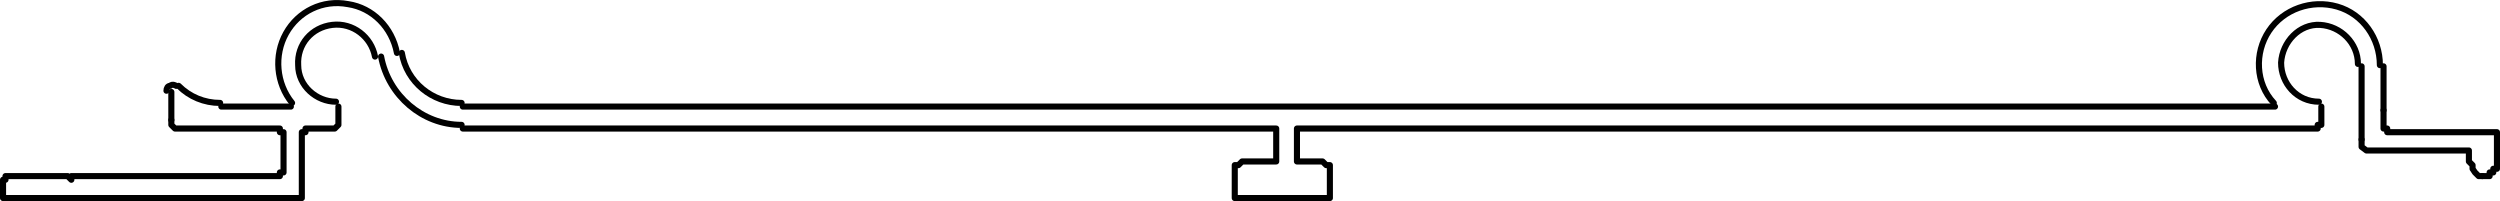 <?xml version="1.0" encoding="UTF-8" standalone="no"?>
<svg
   id="Capa_2"
   data-name="Capa 2"
   viewBox="0 0 20.5 1.649"
   version="1.1"
   sodipodi:docname="matrix9_b.svg"
   width="20.5"
   height="1.649"
   inkscape:version="1.3.2 (091e20e, 2023-11-25, custom)"
   xmlns:inkscape="http://www.inkscape.org/namespaces/inkscape"
   xmlns:sodipodi="http://sodipodi.sourceforge.net/DTD/sodipodi-0.dtd"
   xmlns="http://www.w3.org/2000/svg"
   xmlns:svg="http://www.w3.org/2000/svg">
  <sodipodi:namedview
     id="namedview24"
     pagecolor="#ffffff"
     bordercolor="#000000"
     borderopacity="0.25"
     inkscape:showpageshadow="2"
     inkscape:pageopacity="0.0"
     inkscape:pagecheckerboard="0"
     inkscape:deskcolor="#d1d1d1"
     inkscape:zoom="52.877419"
     inkscape:cx="21.75787"
     inkscape:cy="0.7659224"
     inkscape:window-width="2560"
     inkscape:window-height="1369"
     inkscape:window-x="-8"
     inkscape:window-y="-8"
     inkscape:window-maximized="1"
     inkscape:current-layer="g24" />
  <defs
     id="defs1">
    <style
       id="style1">
      .cls-1 {
        fill: none;
        stroke: #000;
        stroke-linecap: round;
        stroke-linejoin: round;
        stroke-width: .05px;
      }
    </style>
  </defs>
  <g
     id="Capa_1-2"
     data-name="Capa 1"
     transform="translate(-0.005,0.004)">
    <g
       id="g24">
      <polyline
         class="cls-1"
         points="19.55 .9 19.55 1.02 19.55 1.05 19.58 1.05 19.58 1.08 19.61 1.08 20.45 1.08 20.48 1.08 20.48 1.11 20.48 1.32 20.48 1.35 20.48 1.38 20.45 1.38 20.45 1.41 20.42 1.41 20.42 1.44 20.39 1.44 20.36 1.44"
         id="polyline1" />
      <polyline
         class="cls-1"
         points="19.37 1.14 19.37 1.2 19.41 1.23 19.44 1.23 20.25 1.23 20.25 1.32 20.28 1.35 20.28 1.38 20.3 1.41 20.33 1.44 20.36 1.44"
         id="polyline2" />
      <polyline
         class="cls-1"
         points="19.04 .87 19.04 .98 19.04 1.02 19.01 1.02 19.01 1.05 18.98 1.05 10.7 1.05 10.67 1.05 10.64 1.05 10.64 1.08 10.64 1.29 10.64 1.32 10.67 1.32 10.7 1.32 10.85 1.32 10.88 1.35 10.91 1.35 10.91 1.38 10.91 1.59 10.91 1.62 10.88 1.62 10.85 1.62 10.19 1.62 10.16 1.62 10.13 1.62 10.13 1.59 10.13 1.38 10.13 1.35 10.16 1.35 10.19 1.32 10.41 1.32 10.44 1.32 10.47 1.32 10.47 1.29 10.47 1.08 10.47 1.05 10.44 1.05 10.41 1.05 3.8 1.05"
         id="polyline3" />
      <polyline
         class="cls-1"
         points="2.78 .87 2.78 .98 2.78 1.02 2.75 1.05 2.54 1.05 2.51 1.05 2.51 1.08 2.48 1.08 2.48 1.59 2.48 1.62 2.45 1.62 2.33 1.62 .05 1.62 .03 1.62 .03 1.59 .03 1.5 .03 1.47 .05 1.47 .05 1.44 .23 1.44 .56 1.44 .59 1.47 .59 1.44 2.28 1.44 2.3 1.44 2.3 1.41 2.33 1.41 2.33 1.08 2.3 1.08 2.3 1.05 2.28 1.05 1.44 1.05 1.41 1.02 1.41 .98"
         id="polyline4" />
      <line
         class="cls-1"
         x1="1.82"
         y1="0.87"
         x2="2.39"
         y2="0.87"
         id="line4" />
      <line
         class="cls-1"
         x1="3.8"
         y1="0.87"
         x2="18.66"
         y2="0.87"
         id="line5" />
      <path
         class="cls-1"
         d="M 3.26,0.43 C 3.22,0.22 3.06,0.06 2.86,0.03 2.65,-0.01 2.45,0.09 2.35,0.27 2.25,0.45 2.27,0.68 2.4,0.84"
         id="path5" />
      <path
         class="cls-1"
         d="M 3.08,0.46 C 3.05,0.3 2.9,0.18 2.73,0.2 2.56,0.22 2.44,0.36 2.45,0.53 c 0,0.17 0.15,0.3 0.31,0.3"
         id="path6" />
      <path
         class="cls-1"
         d="m 19.52,0.53 c 0,-0.22 -0.14,-0.42 -0.35,-0.48 -0.21,-0.06 -0.44,0.02 -0.56,0.2 -0.12,0.18 -0.11,0.43 0.04,0.59"
         id="path7" />
      <path
         class="cls-1"
         d="m 19.34,0.52 c 0,-0.17 -0.14,-0.31 -0.31,-0.32 -0.17,-0.01 -0.31,0.14 -0.32,0.31 0,0.17 0.13,0.32 0.31,0.32"
         id="path8" />
      <path
         class="cls-1"
         d="M 3.3,0.43 C 3.34,0.67 3.55,0.84 3.79,0.84"
         id="path9" />
      <path
         class="cls-1"
         d="M 3.13,0.46 C 3.19,0.78 3.47,1.02 3.79,1.02"
         id="path10" />
      <line
         class="cls-1"
         x1="19.55"
         y1="0.9"
         x2="19.55"
         y2="0.54"
         id="line10" />
      <line
         class="cls-1"
         x1="19.37"
         y1="1.14"
         x2="19.37"
         y2="0.54"
         id="line11" />
      <path
         class="cls-1"
         d="M 1.47,0.7 C 1.56,0.79 1.68,0.84 1.81,0.84"
         id="path11" />
      <path
         class="cls-1"
         d="m 1.45,0.7 c 0,0 -0.03,-0.02 -0.05,0 -0.02,0 -0.03,0.02 -0.03,0.04"
         id="path12" />
      <line
         class="cls-1"
         x1="1.41"
         y1="0.98"
         x2="1.41"
         y2="0.75"
         id="line12" />
    </g>
  </g>
</svg>
